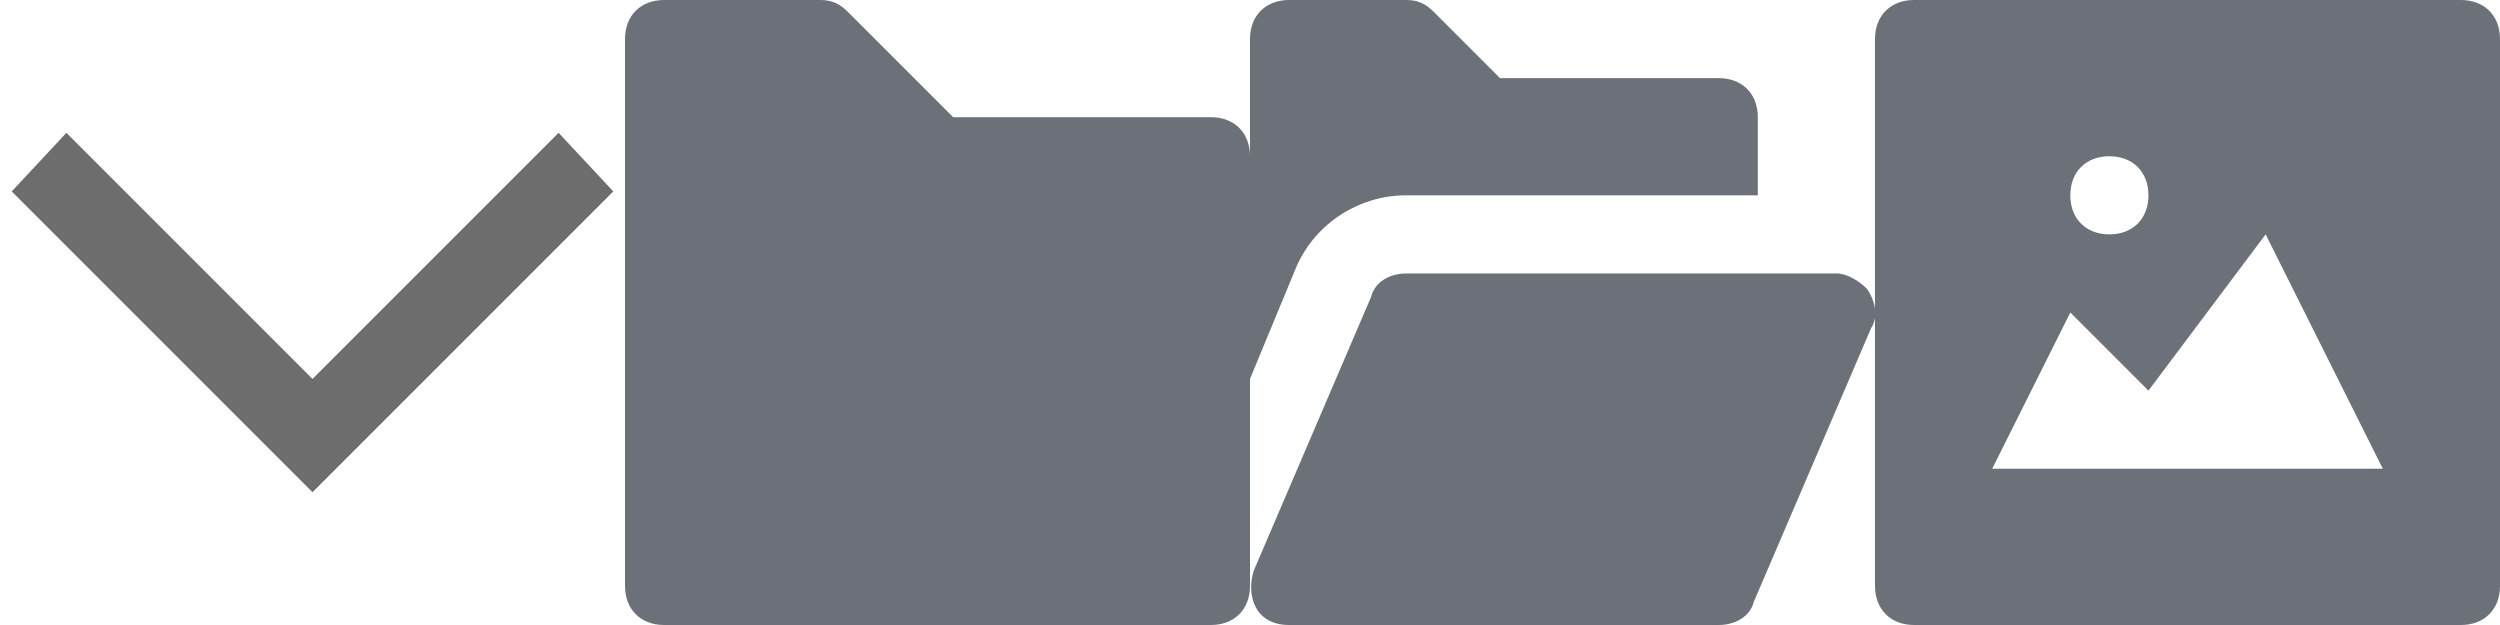 <svg xmlns="http://www.w3.org/2000/svg" xmlns:xlink="http://www.w3.org/1999/xlink" version="1.1" width="64" height="16" enable-background="new 0 0 64 16" xml:space="preserve"><rect id="backgroundrect" width="100%" height="100%" x="0" y="0" fill="none" stroke="none"/>




<g class="currentLayer" style=""><title>Layer 1</title><g id="svg_1" class="selected" fill="#6d6d6d" fill-opacity="1">
	<polygon fill="#6d6d6d" points="8,12.6 0.3,4.9 1.7,3.4 8,9.7 14.3,3.4 15.7,4.9     " id="svg_2" fill-opacity="1"/>
</g><g id="svg_3">
	<path fill="#6C7079" d="M31,3 H24.4 L21.7,0.3 C21.5,0.1 21.3,0 21,0 H17 C16.4,0 16,0.4 16,1 v14 c0,0.6 0.4,1 1,1 h14 c0.6,0 1,-0.4 1,-1 V4 C32,3.4 31.6,3 31,3 z" id="svg_4"/>
</g><g id="svg_5">
	<path fill="#6C7079" d="M47.8,7.4 C47.6,7.2 47.3,7 47,7 H36 C35.6,7 35.2,7.2 35.1,7.6 l-3,7 C31.9,15.2 32.1,16 33,16 h11 c0.4,0 0.8,-0.2 0.9,-0.6 l3,-7 C48.1,8.1 48,7.7 47.8,7.4 z" id="svg_6"/>
	<path fill="#6C7079" d="M33.2,6.8 C33.7,5.7 34.8,5 36,5 h9 V3 c0,-0.6 -0.4,-1 -1,-1 H38.4 L36.7,0.3 C36.5,0.1 36.3,0 36,0 H33 C32.4,0 32,0.4 32,1 v8.7 L33.2,6.8 z" id="svg_7"/>
</g><g id="svg_8">
	<path fill="#6C7079" d="M63,0 H49 C48.4,0 48,0.4 48,1 v14 c0,0.6 0.4,1 1,1 h14 c0.6,0 1,-0.4 1,-1 V1 C64,0.4 63.6,0 63,0 zM54,4 c0.6,0 1,0.4 1,1 S54.6,6 54,6 S53,5.6 53,5 S53.4,4 54,4 zM51,12 l2,-4 l2,2 l3,-4 l3,6 H51 z" id="svg_9"/>
</g></g></svg>